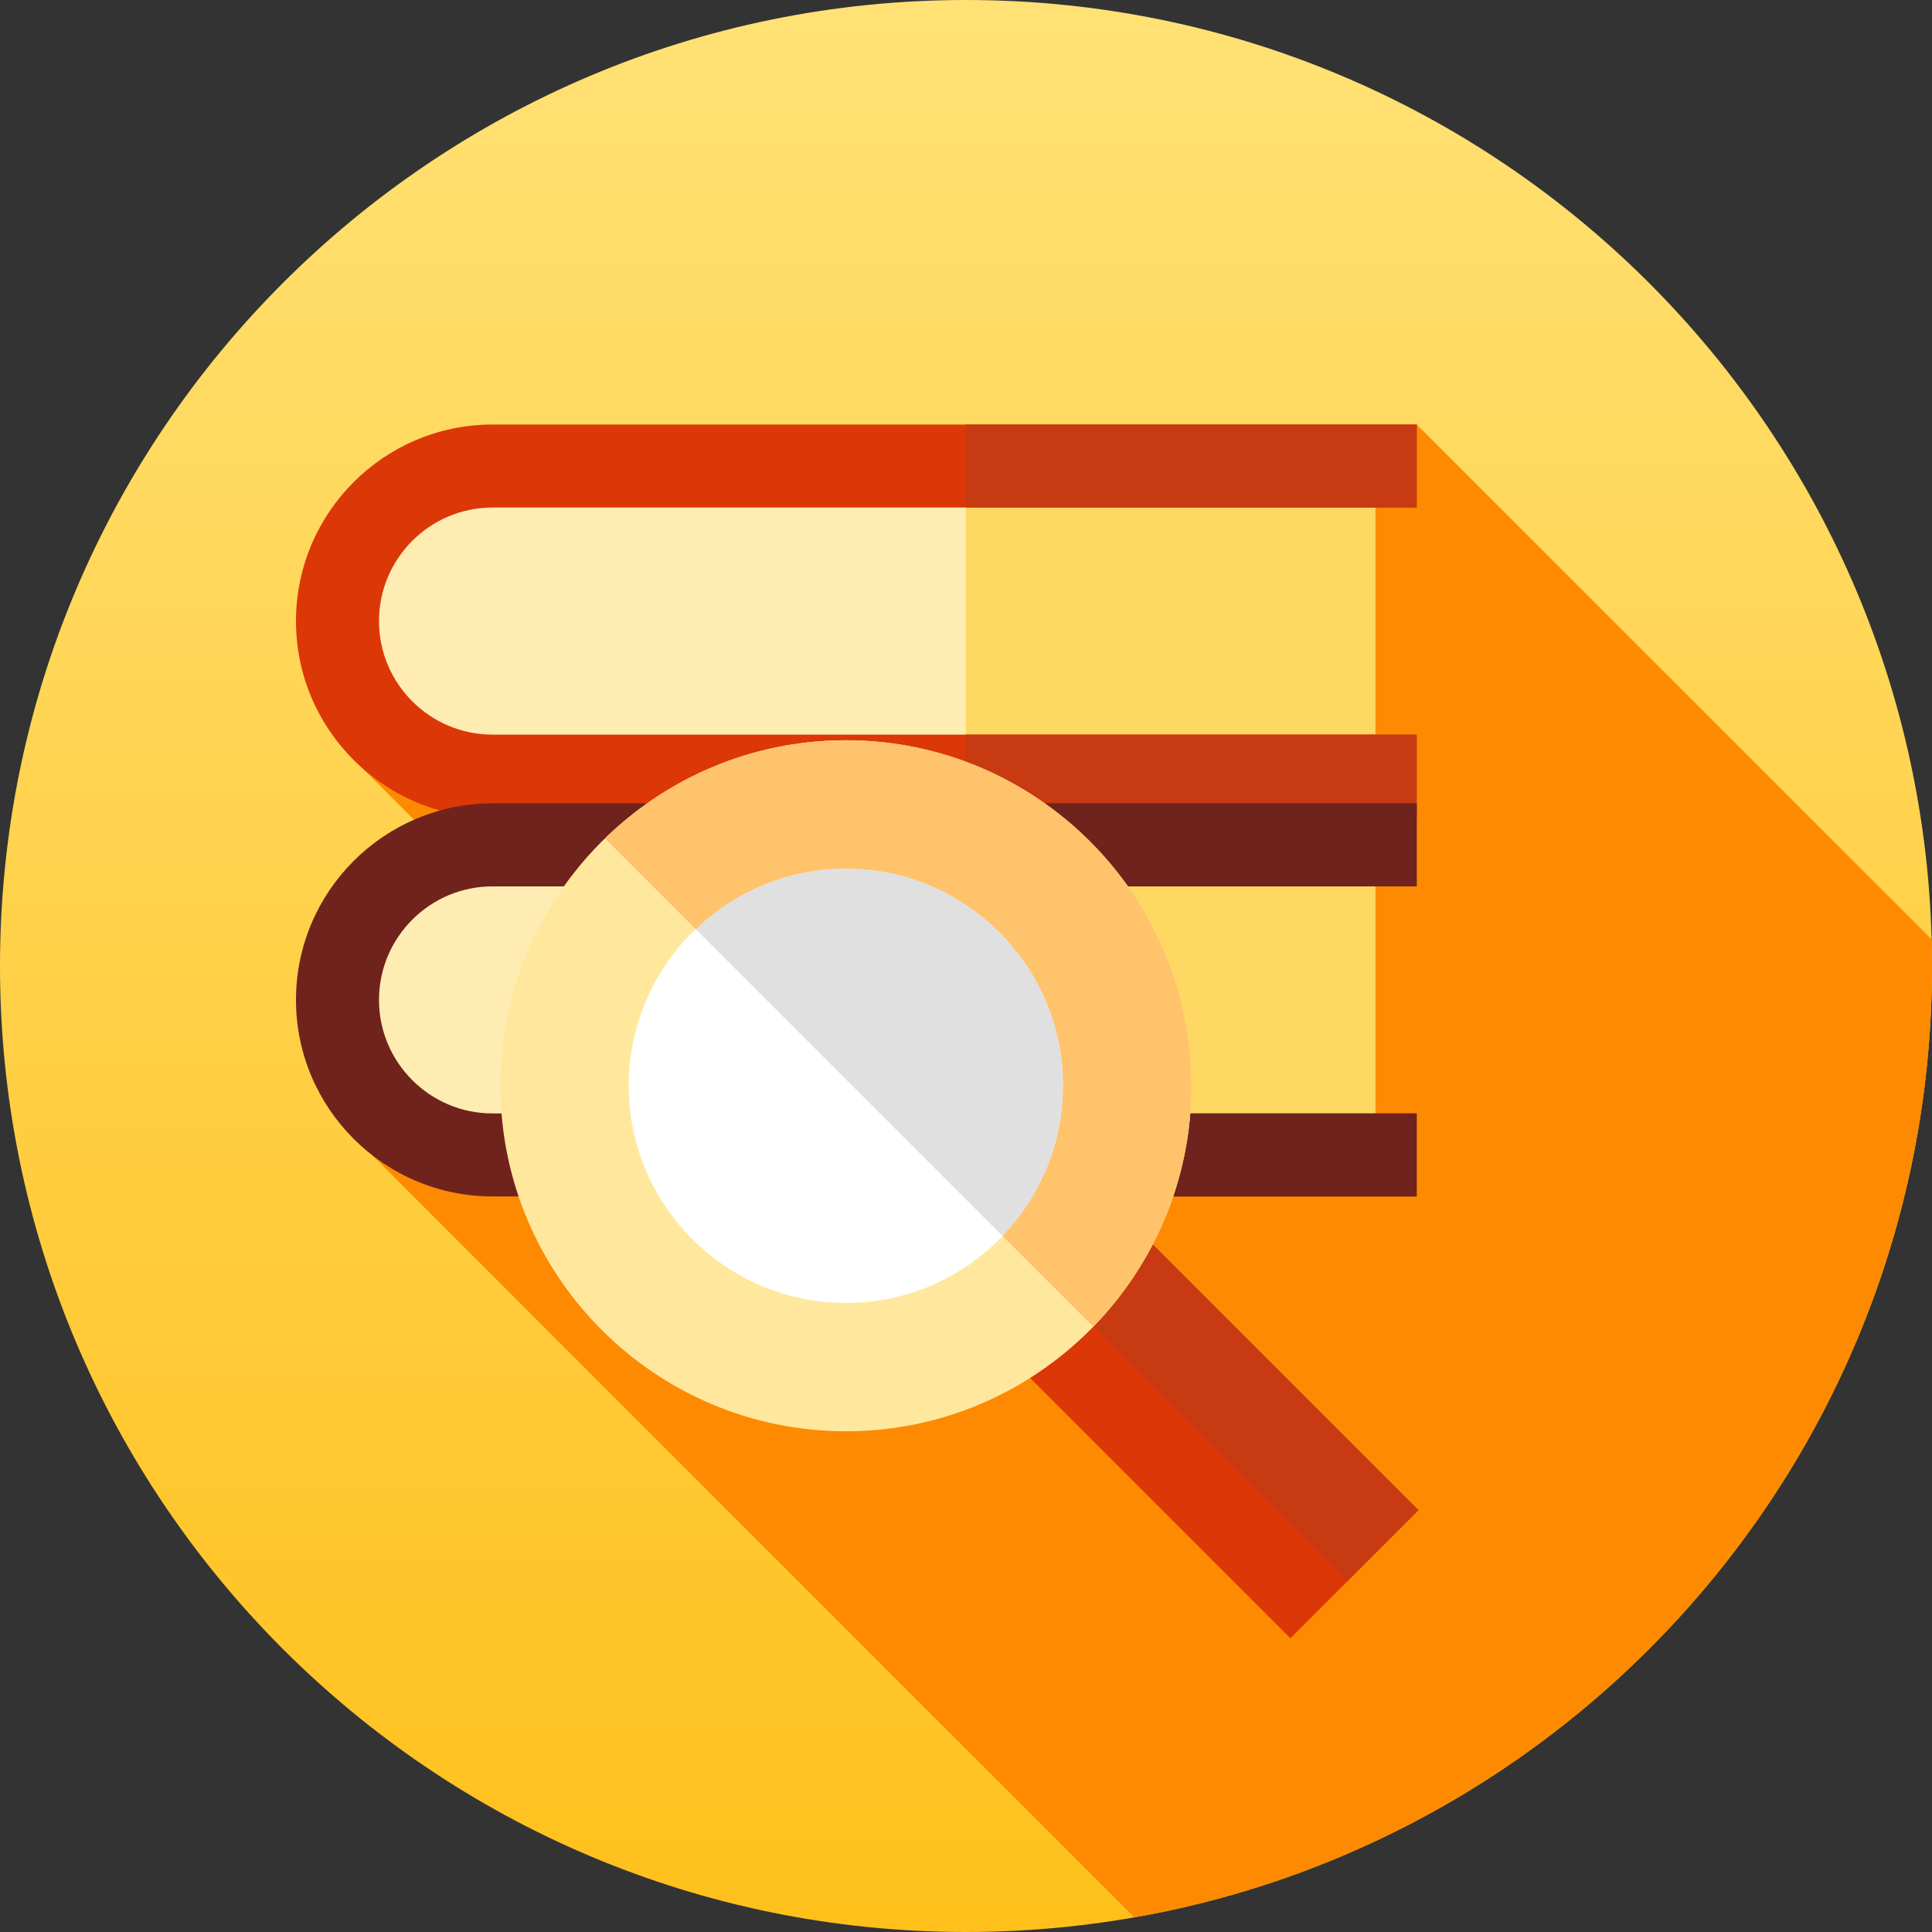 <svg width="80" height="80" viewBox="0 0 80 80" fill="none" xmlns="http://www.w3.org/2000/svg">
<rect x="0" y="0" width="80" height="80" fill="#333333" stroke="none"/>
<g clip-path="url(#clip0)">
<path d="M40 80C62.091 80 80 62.091 80 40C80 17.909 62.091 0 40 0C17.909 0 0 17.909 0 40C0 62.091 17.909 80 40 80Z" fill="url(#paint0_linear)"/>
<path d="M46.971 79.393C65.739 76.094 80 59.713 80 40C80 39.632 79.994 39.266 79.984 38.9L58.663 17.579L15.029 31.829L29.32 46.12L15.402 47.824L46.971 79.393Z" fill="#FE8A01"/>
<path d="M20.397 32.138H56.945V19.297H20.397C16.851 19.297 13.977 22.172 13.977 25.718C13.976 29.263 16.851 32.138 20.397 32.138Z" fill="#FFECB3"/>
<path d="M56.944 19.297H39.992V32.138H56.944V19.297Z" fill="#FFD863"/>
<path d="M58.662 33.856H20.395C15.907 33.856 12.256 30.205 12.256 25.718C12.256 21.23 15.907 17.579 20.395 17.579H58.662V21.016H20.395C17.802 21.016 15.693 23.125 15.693 25.718C15.693 28.31 17.802 30.419 20.395 30.419H58.662V33.856Z" fill="#DC3707"/>
<path d="M58.663 30.419H39.992V33.856H58.663V30.419Z" fill="#C83A11"/>
<path d="M58.663 17.578H39.992V21.016H58.663V17.578Z" fill="#C83A11"/>
<path d="M20.397 47.824H56.945V34.984H20.397C16.851 34.984 13.977 37.858 13.977 41.404C13.976 44.949 16.851 47.824 20.397 47.824Z" fill="#FFECB3"/>
<path d="M56.944 34.984H39.992V47.825H56.944V34.984Z" fill="#FFD863"/>
<path d="M58.662 49.542H20.395C15.907 49.542 12.256 45.891 12.256 41.404C12.256 36.916 15.907 33.265 20.395 33.265H58.662V36.703H20.395C17.802 36.703 15.693 38.812 15.693 41.404C15.693 43.996 17.802 46.105 20.395 46.105H58.662V49.542Z" fill="#70231C"/>
<path d="M58.661 46.105H39.99V49.542H58.661V46.105Z" fill="#70231C"/>
<path d="M58.661 33.266H39.99V36.703H58.661V33.266Z" fill="#70231C"/>
<path d="M41.005 55.41L53.432 67.838L58.735 62.534L46.308 50.107L41.005 55.41Z" fill="#DC3707"/>
<path d="M43.376 53.039L55.803 65.466L58.736 62.533L46.309 50.106L43.376 53.039Z" fill="#C83A11"/>
<path d="M35.029 56.609C41.463 56.609 46.679 51.394 46.679 44.959C46.679 38.525 41.463 33.309 35.029 33.309C28.595 33.309 23.379 38.525 23.379 44.959C23.379 51.394 28.595 56.609 35.029 56.609Z" fill="white"/>
<path d="M46.679 44.959C46.679 38.524 41.463 33.308 35.028 33.308C31.879 33.308 29.023 34.56 26.926 36.591L43.396 53.061C45.427 50.964 46.679 48.109 46.679 44.959Z" fill="#E0E0E0"/>
<path d="M35.028 59.266C27.139 59.266 20.721 52.848 20.721 44.959C20.721 37.07 27.139 30.652 35.028 30.652C42.916 30.652 49.334 37.07 49.334 44.959C49.334 52.848 42.916 59.266 35.028 59.266ZM35.028 35.964C30.068 35.964 26.033 39.999 26.033 44.959C26.033 49.918 30.068 53.953 35.028 53.953C39.987 53.953 44.022 49.918 44.022 44.959C44.022 39.999 39.987 35.964 35.028 35.964Z" fill="#FFE89D"/>
<path d="M35.028 35.964C39.988 35.964 44.023 39.999 44.023 44.959C44.023 47.371 43.066 49.563 41.515 51.18L45.271 54.936C47.784 52.357 49.335 48.836 49.335 44.959C49.335 37.07 42.917 30.652 35.028 30.652C31.151 30.652 27.63 32.203 25.051 34.716L28.807 38.472C30.424 36.921 32.616 35.964 35.028 35.964Z" fill="#FFC36B"/>
</g>
<defs>
<linearGradient id="paint0_linear" x1="40" y1="0" x2="40" y2="80" gradientUnits="userSpaceOnUse">
<stop stop-color="#FFE175"/>
<stop offset="1" stop-color="#FFC01B"/>
</linearGradient>
<clipPath id="clip0">
<rect width="80" height="80" fill="white"/>
</clipPath>
</defs>
</svg>

